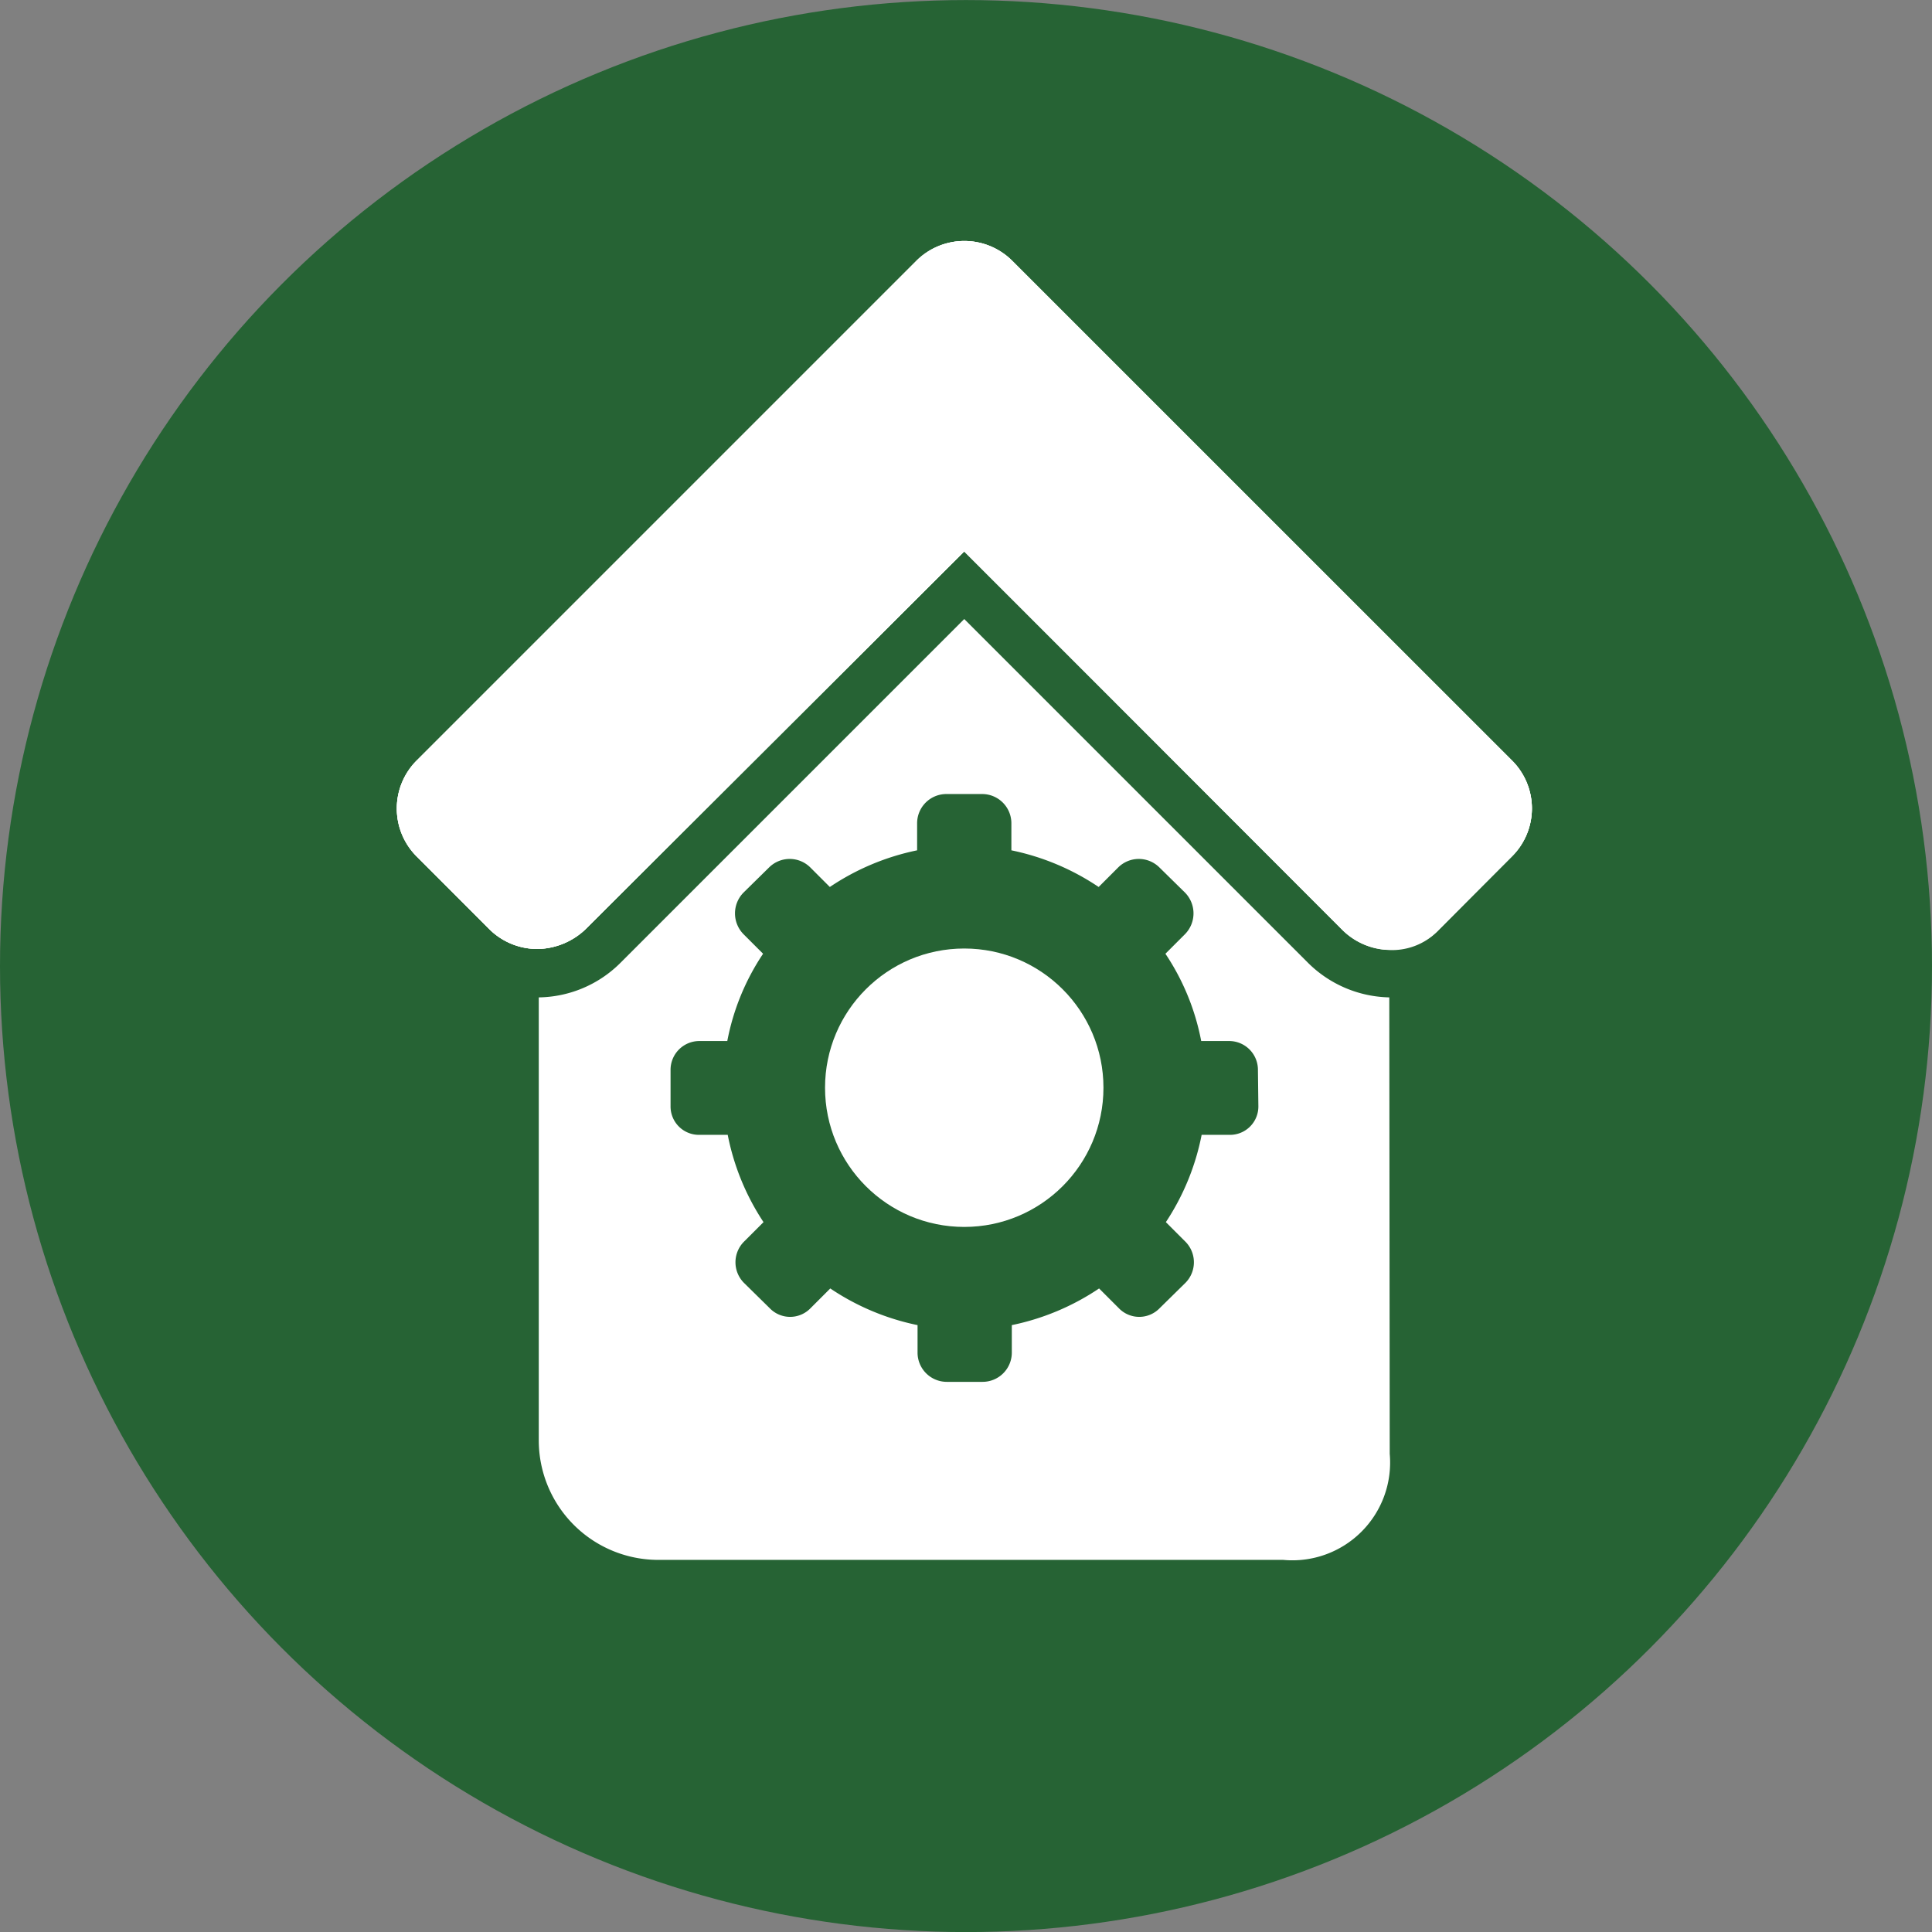 <?xml version="1.0" encoding="UTF-8"?>
<!-- Created with Inkscape (http://www.inkscape.org/) -->
<svg id="svg1933" width="116.63" height="116.63" version="1.1" viewBox="0 0 30.858 30.858" xmlns="http://www.w3.org/2000/svg" xmlns:cc="http://creativecommons.org/ns#" xmlns:dc="http://purl.org/dc/elements/1.1/" xmlns:rdf="http://www.w3.org/1999/02/22-rdf-syntax-ns#">
 <rect x="0" y="0" width="30.858" height="30.858" fill="#808080" stroke="none"/>
 <defs id="defs1927">
  <style id="style10671">.cls-1{fill:#000000;}</style>
  <style id="style10671-0">.cls-1{fill:#000000;}</style>
  <style id="style10671-05">.cls-1{fill:#000000;}</style>
  <style id="style10671-1">.cls-1{fill:#000000;}</style>
 </defs>
 <g id="layer1" transform="translate(0 -266.14)">
  <circle id="path853-5" cx="15.429" cy="281.57" r="15.429" fill="#266334"/>
  <circle id="path853" cx="15.429" cy="281.57" r="0" fill="#031d44"/>
 </g>
 <g id="layer2">
  <g id="g82968" transform="matrix(.697 0 0 .697 4.249 3.231)" fill="#fff" stroke-width=".379" data-name="Layer 4">
   <path id="path82958" d="m28.54 15-1.66 1.66a1.47 1.47 0 0 1-1.2 0.45 1.58 1.58 0 0 1-1-0.45l-8.68-8.66-8.67 8.65a1.63 1.63 0 0 1-1.08 0.46 1.56 1.56 0 0 1-1.14-0.46l-1.65-1.65a1.55 1.55 0 0 1 0-2.21l11.44-11.44a1.55 1.55 0 0 1 2.21 0l11.43 11.43a1.55 1.55 0 0 1 0 2.22z"/>
   <path id="path82960" d="m28.54 12.78-11.44-11.43a1.55 1.55 0 0 0-2.21 0l-11.43 11.43a1.55 1.55 0 0 0 0 2.21l1.65 1.66a1.56 1.56 0 0 0 1.14 0.46 1.63 1.63 0 0 0 1.08-0.46l8.67-8.65 8.67 8.68a1.58 1.58 0 0 0 1 0.45 1.47 1.47 0 0 0 1.2-0.45l1.67-1.68a1.55 1.55 0 0 0 0-2.22zm-0.79 1.43-1.65 1.65a0.44 0.44 0 0 1-0.64 0l-9.46-9.47-9.46 9.47a0.44 0.44 0 0 1-0.64 0l-1.65-1.65a0.44 0.44 0 0 1 0-0.64l11.44-11.43a0.43 0.43 0 0 1 0.62 0l11.44 11.43a0.44 0.44 0 0 1 0 0.64z"/>
   <path id="path82962" d="m28.54 15-1.66 1.66a1.47 1.47 0 0 1-1.2 0.45 1.58 1.58 0 0 1-1-0.45l-8.68-8.66-8.67 8.65a1.63 1.63 0 0 1-1.08 0.46 1.56 1.56 0 0 1-1.14-0.46l-1.65-1.65a1.55 1.55 0 0 1 0-2.21l11.44-11.44a1.55 1.55 0 0 1 2.21 0l11.43 11.43a1.55 1.55 0 0 1 0 2.22z"/>
   <path id="path82964" d="m25.74 18.22a2.72 2.72 0 0 1-1.85-0.78l-7.89-7.89-7.89 7.89a2.7 2.7 0 0 1-1.86 0.78v10.15a2.74 2.74 0 0 0 2.75 2.74h14.31a2.24 2.24 0 0 0 2.44-2.43zm-3 2.49a0.65 0.65 0 0 1-0.66 0.66h-0.64a5.55 5.55 0 0 1-0.82 2l0.45 0.45a0.67 0.67 0 0 1 0 0.94l-0.59 0.58a0.65 0.65 0 0 1-0.94 0l-0.45-0.45a5.6 5.6 0 0 1-2 0.84v0.64a0.67 0.67 0 0 1-0.67 0.66h-0.82a0.67 0.67 0 0 1-0.67-0.66v-0.64a5.6 5.6 0 0 1-2-0.84l-0.45 0.45a0.65 0.65 0 0 1-0.94 0l-0.59-0.58a0.67 0.67 0 0 1 0-0.94l0.45-0.45a5.55 5.55 0 0 1-0.82-2h-0.65a0.65 0.65 0 0 1-0.66-0.66v-0.82a0.66 0.66 0 0 1 0.66-0.67h0.64a5.42 5.42 0 0 1 0.82-2l-0.45-0.45a0.68 0.68 0 0 1 0-0.95l0.59-0.58a0.67 0.67 0 0 1 0.94 0l0.45 0.45a5.6 5.6 0 0 1 2-0.84v-0.62a0.67 0.67 0 0 1 0.67-0.67h0.82a0.67 0.67 0 0 1 0.67 0.67v0.62a5.6 5.6 0 0 1 2 0.84l0.45-0.45a0.67 0.67 0 0 1 0.94 0l0.59 0.58a0.68 0.68 0 0 1 0 0.95l-0.45 0.45a5.42 5.42 0 0 1 0.82 2h0.64a0.66 0.66 0 0 1 0.66 0.67zm-6.74-12.71 8.67 8.68a1.58 1.58 0 0 0 1 0.45l-9.75-9.41-9.67 9.17v0.21a1.63 1.63 0 0 0 1.08-0.46z"/>
   <circle id="circle82966" cx="16" cy="20.29" r="3.19"/>
  </g>
 </g>
</svg>
